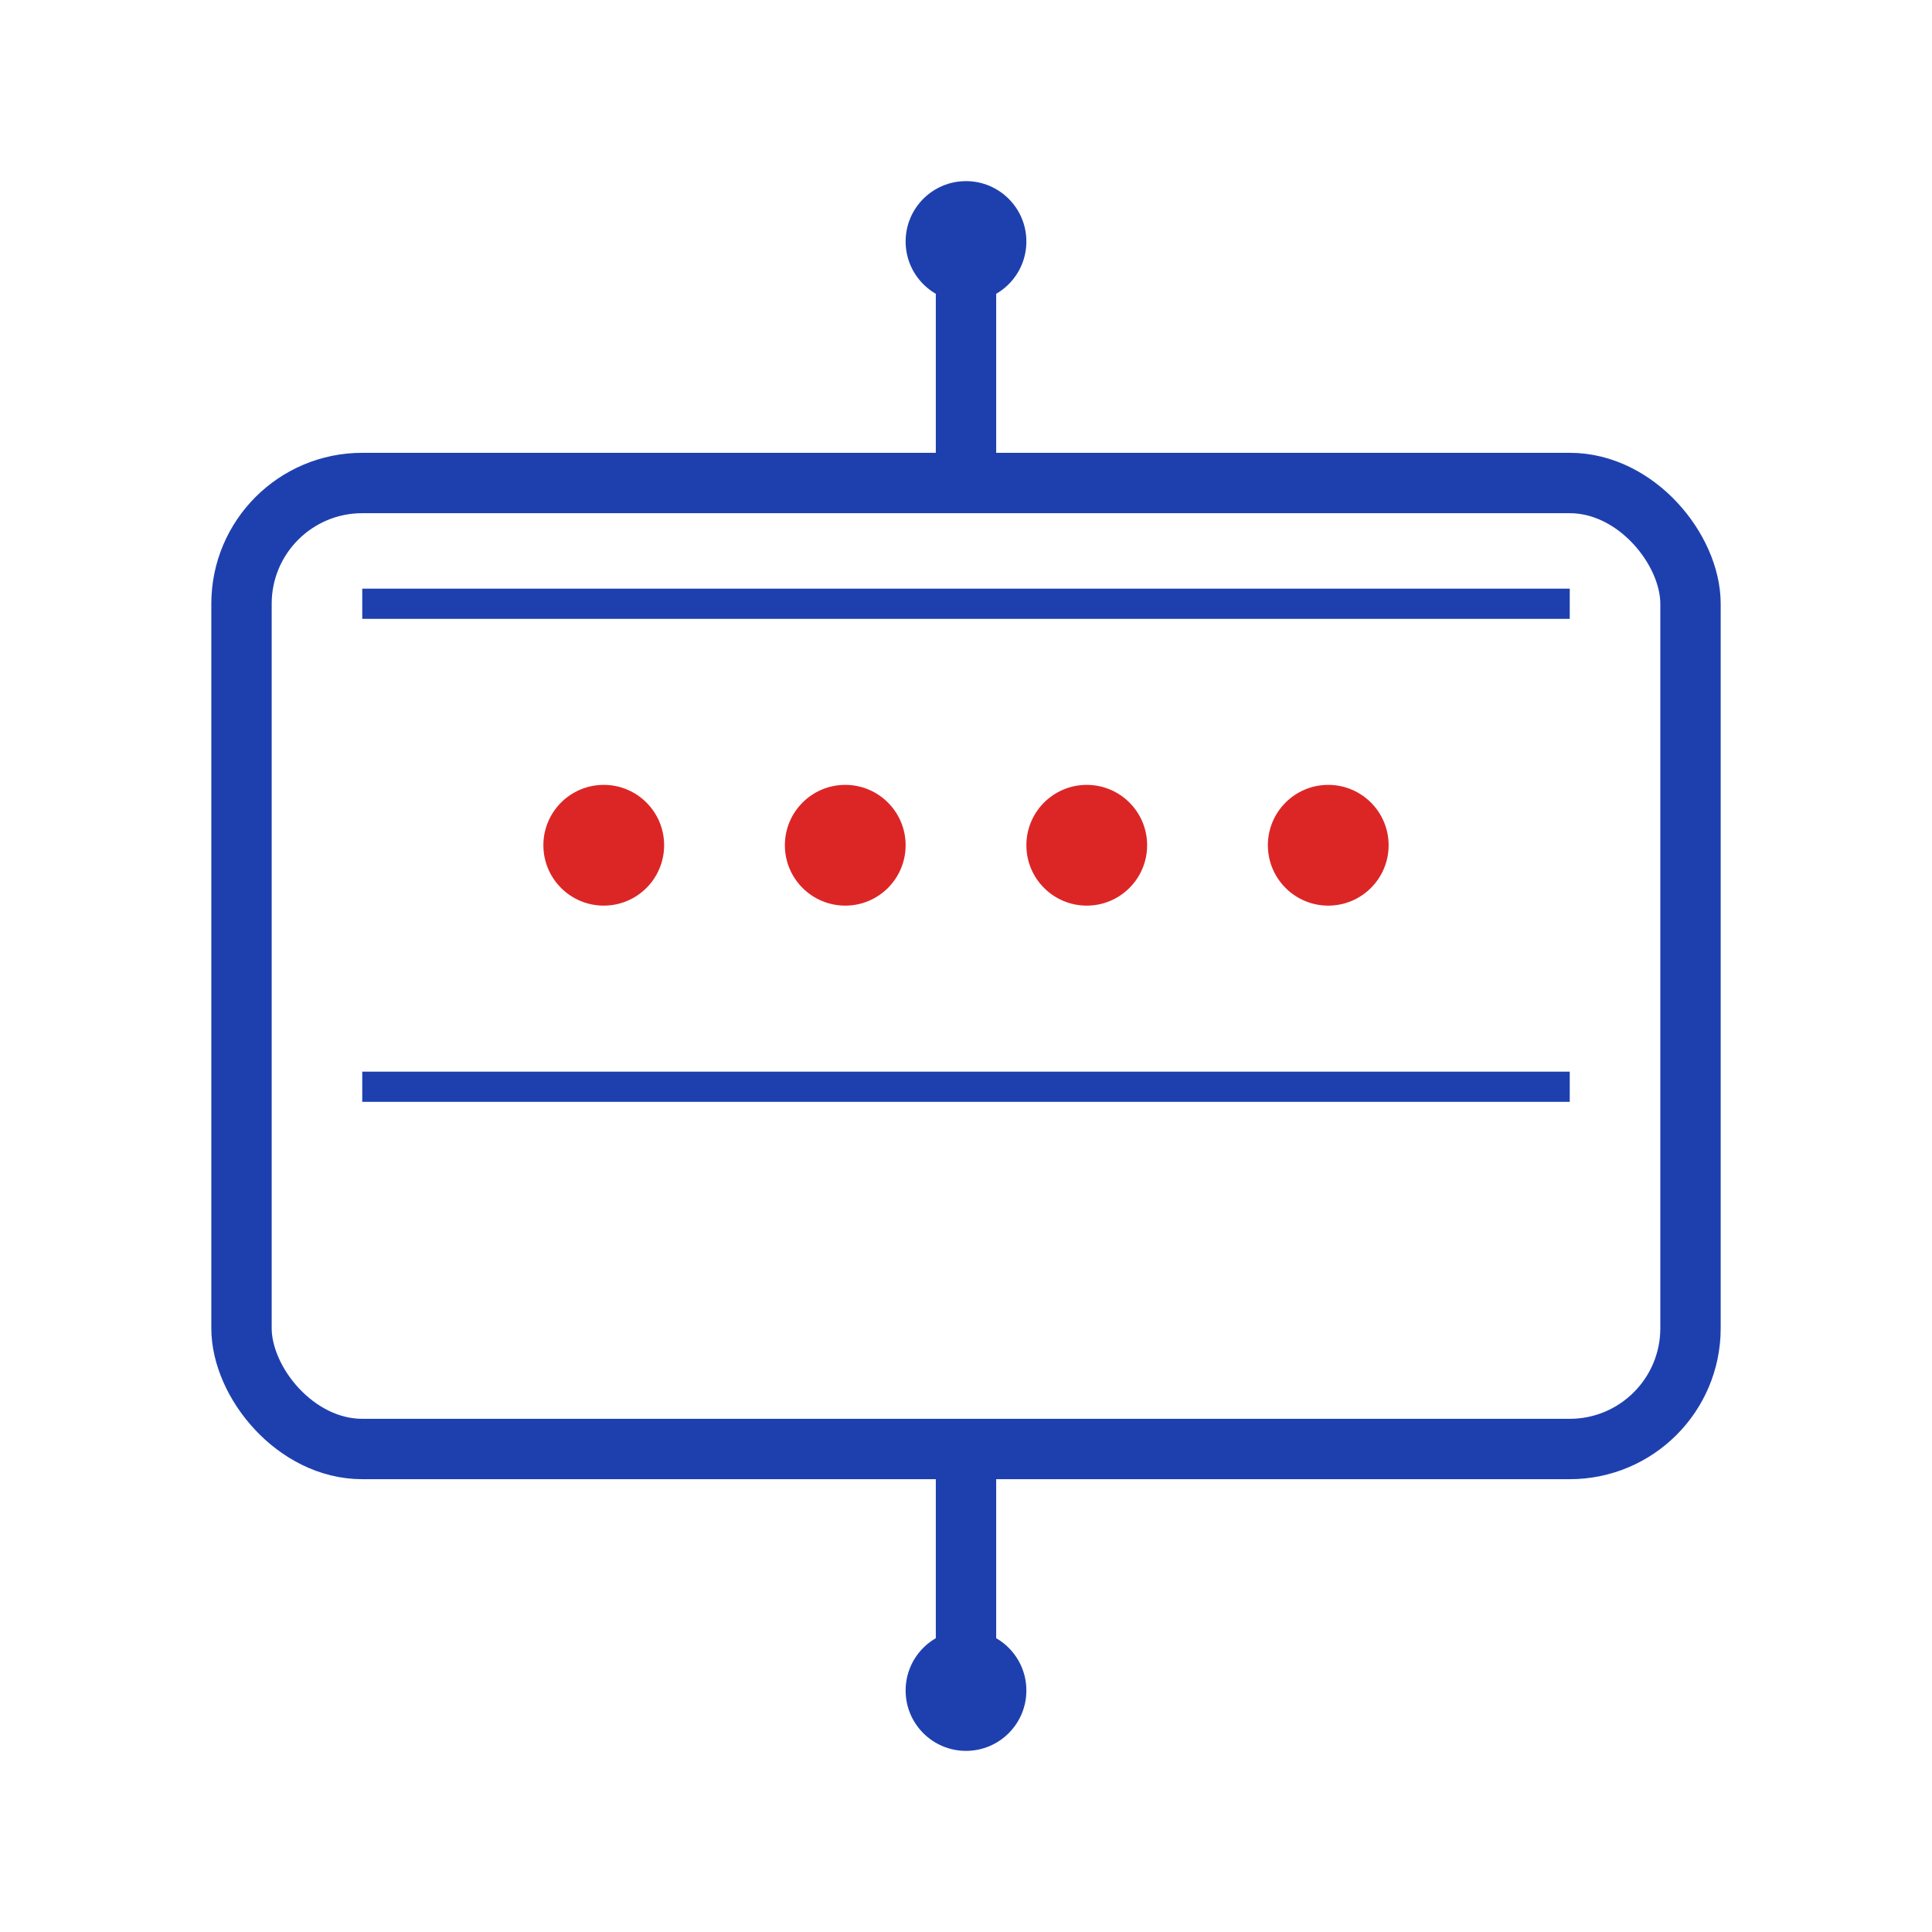 <svg width="64" height="64" viewBox="0 0 64 64" fill="none" xmlns="http://www.w3.org/2000/svg">
  <rect x="8" y="16" width="48" height="32" rx="4" stroke="#1e40af" stroke-width="2" fill="none"/>
  <circle cx="20" cy="28" r="2" fill="#dc2626"/>
  <circle cx="28" cy="28" r="2" fill="#dc2626"/>
  <circle cx="36" cy="28" r="2" fill="#dc2626"/>
  <circle cx="44" cy="28" r="2" fill="#dc2626"/>
  <path d="M12 20h40M12 36h40" stroke="#1e40af" stroke-width="1"/>
  <path d="M32 8v8M32 48v8" stroke="#1e40af" stroke-width="2"/>
  <circle cx="32" cy="8" r="2" fill="#1e40af"/>
  <circle cx="32" cy="56" r="2" fill="#1e40af"/>
</svg>
